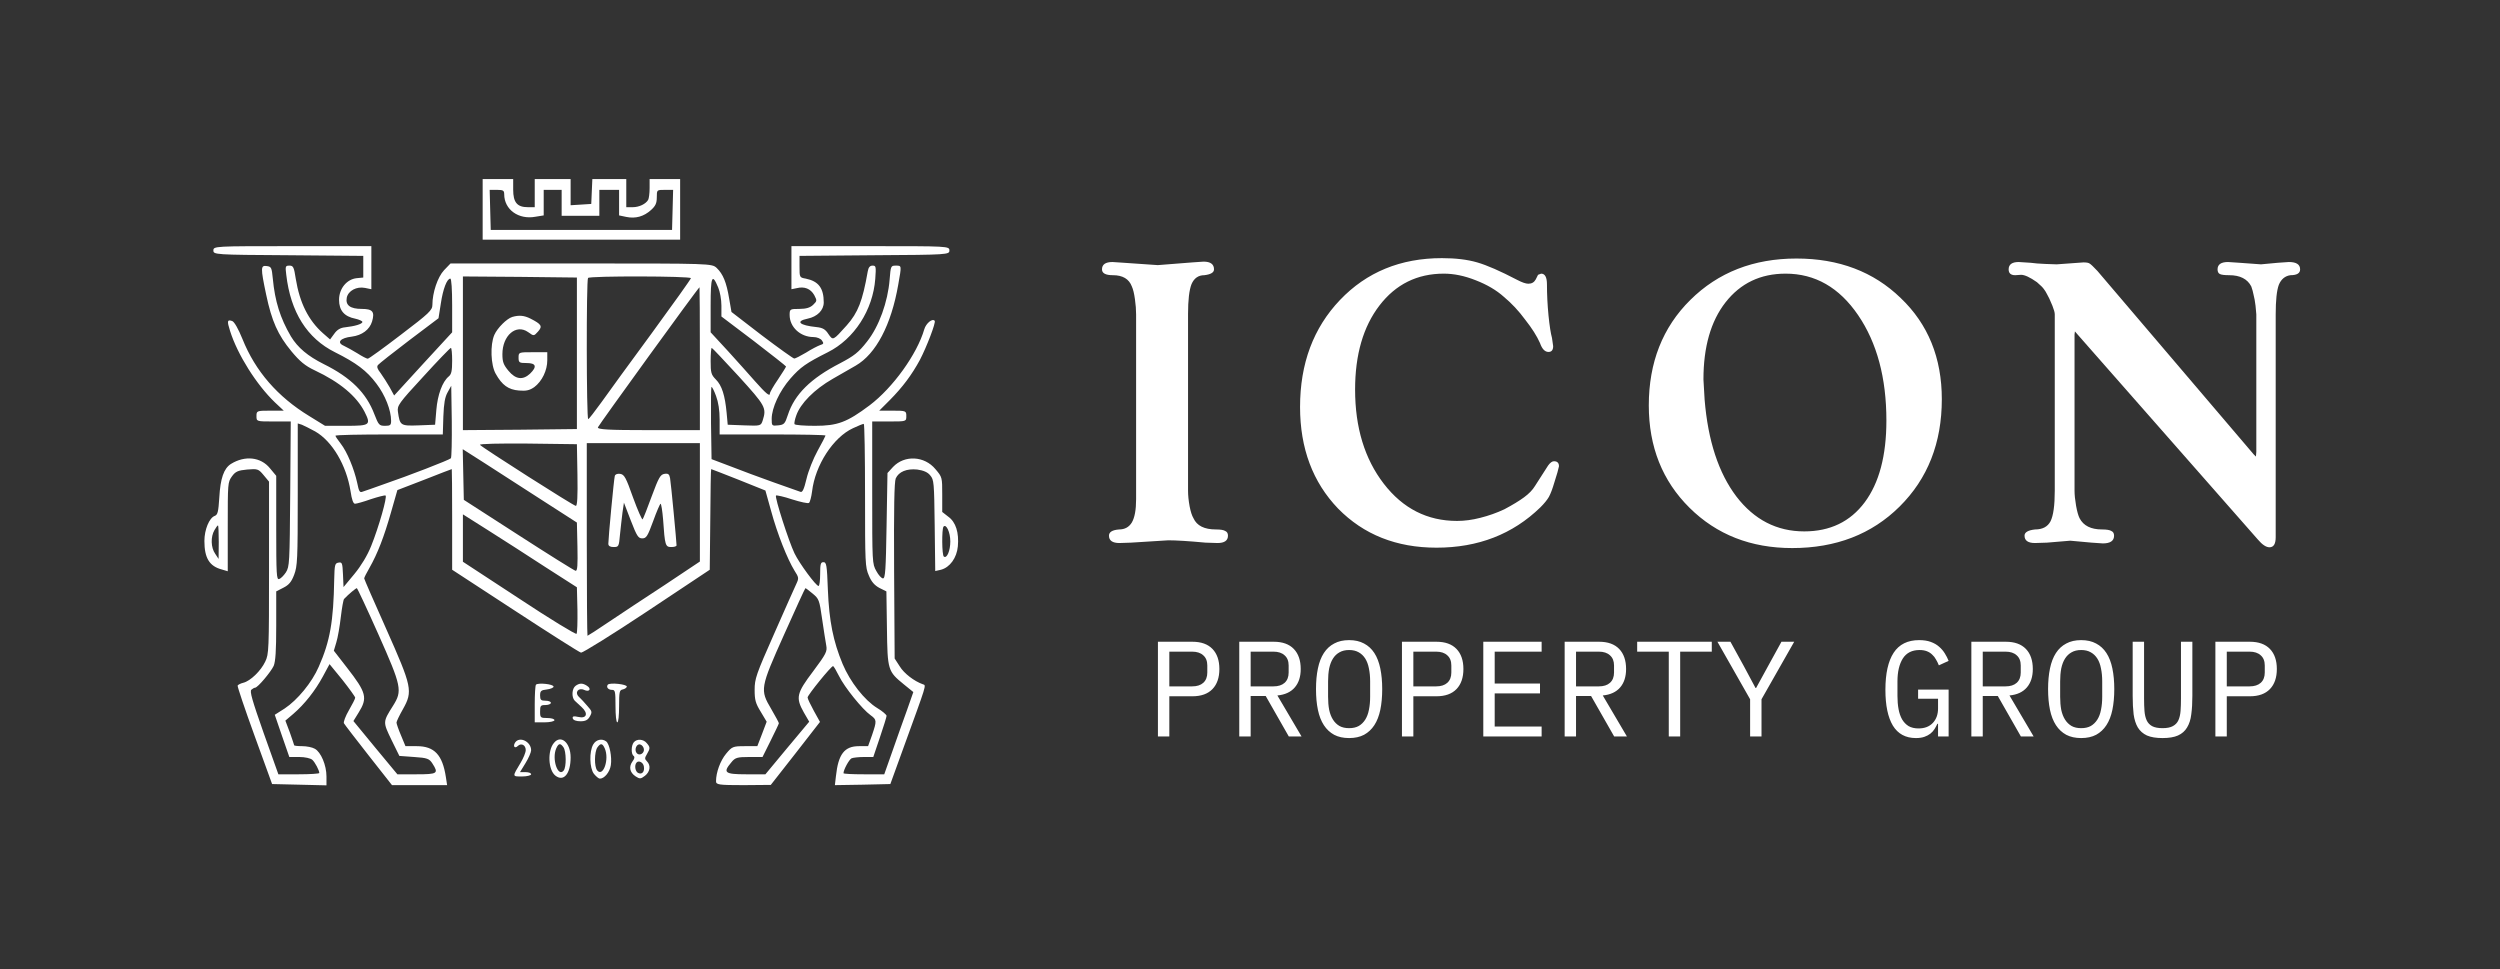 <svg width="129" height="50" viewBox="0 0 129 50" fill="none" xmlns="http://www.w3.org/2000/svg">
<rect x="0" y="0" width="129" height="50" fill="#333333" stroke="none"/>
<path d="M24.905 10.803V12.366H30H35.095V10.803V9.239H34.307H33.52V9.708C33.52 9.976 33.483 10.244 33.446 10.311C33.325 10.523 32.983 10.691 32.649 10.691H32.316V9.965V9.239H31.436H30.565L30.537 9.875L30.509 10.523L29.982 10.557L29.444 10.59V9.909V9.239H28.518H27.592V9.965V10.691H27.24C26.684 10.691 26.48 10.445 26.48 9.786V9.239H25.693H24.905V10.803ZM26.017 10.021C26.017 10.814 26.758 11.35 27.638 11.182L28.055 11.115V10.456V9.797H28.518H28.981V10.467V11.137H29.954H30.926V10.467V9.797H31.436H31.945V10.456V11.115L32.316 11.193C32.797 11.294 33.224 11.171 33.594 10.836C33.826 10.624 33.891 10.49 33.891 10.177C33.891 9.797 33.891 9.797 34.307 9.797H34.733L34.706 10.825L34.678 11.864H30H25.322L25.294 10.825L25.267 9.797H25.646C25.961 9.797 26.017 9.831 26.017 10.021Z" fill="white"/>
<path d="M11.011 12.925C11.011 13.137 11.085 13.148 14.883 13.17L18.745 13.204V13.762V14.321L18.402 14.354C17.893 14.41 17.495 14.89 17.495 15.471C17.495 16.018 17.763 16.331 18.328 16.443C18.532 16.488 18.699 16.566 18.699 16.61C18.699 16.722 18.301 16.834 17.8 16.89C17.569 16.912 17.393 17.012 17.245 17.225L17.032 17.515L16.661 17.191C15.92 16.532 15.466 15.639 15.262 14.388C15.17 13.785 15.133 13.706 14.938 13.706C14.725 13.706 14.716 13.74 14.771 14.176C14.994 16.108 15.846 17.459 17.282 18.174C18.375 18.721 18.921 19.123 19.422 19.794C19.875 20.386 20.181 21.168 20.181 21.715C20.181 21.938 20.135 21.972 19.866 21.972C19.57 21.972 19.533 21.927 19.32 21.38C18.903 20.274 18.106 19.481 16.707 18.788C15.883 18.375 15.364 17.94 15.012 17.359C14.456 16.409 14.188 15.549 14.077 14.377C14.021 13.807 14.002 13.762 13.771 13.729C13.447 13.684 13.438 13.796 13.734 15.203C14.021 16.566 14.336 17.281 15.04 18.13C15.466 18.643 15.744 18.878 16.244 19.112C17.55 19.727 18.393 20.442 18.81 21.246C19.153 21.927 19.097 21.972 17.875 21.972H16.772L15.957 21.469C14.327 20.475 13.178 19.157 12.511 17.493C12.298 16.968 12.094 16.61 11.983 16.566C11.724 16.476 11.705 16.555 11.872 17.08C12.261 18.308 13.234 19.849 14.188 20.765L14.642 21.19H13.938C13.252 21.19 13.234 21.201 13.234 21.469C13.234 21.748 13.234 21.748 14.114 21.748H15.003L14.975 25.479C14.947 29.075 14.938 29.232 14.753 29.533C14.642 29.701 14.484 29.857 14.401 29.88C14.271 29.913 14.253 29.667 14.253 27.232V24.552L13.928 24.161C13.456 23.58 12.641 23.491 11.918 23.938C11.548 24.172 11.372 24.686 11.316 25.669C11.27 26.406 11.233 26.562 11.085 26.618C10.797 26.719 10.547 27.333 10.547 27.914C10.547 28.796 10.807 29.221 11.455 29.388L11.752 29.477V27.177C11.752 24.931 11.752 24.887 11.965 24.585C12.15 24.328 12.28 24.273 12.752 24.228C13.289 24.183 13.336 24.194 13.604 24.518L13.882 24.853V29.288C13.882 33.577 13.873 33.744 13.688 34.135C13.465 34.615 12.919 35.14 12.557 35.23C12.418 35.263 12.289 35.33 12.261 35.375C12.242 35.419 12.632 36.581 13.132 37.955L14.04 40.457L15.448 40.49L16.846 40.524V40.066C16.846 39.485 16.559 38.804 16.244 38.636C16.114 38.558 15.818 38.502 15.596 38.502C15.364 38.502 15.179 38.48 15.179 38.458C15.179 38.435 15.077 38.145 14.957 37.798L14.725 37.184L15.133 36.838C15.716 36.335 16.263 35.643 16.661 34.906L17.004 34.269L17.671 35.084C18.032 35.542 18.328 35.956 18.328 36C18.328 36.056 18.18 36.346 18.004 36.648C17.828 36.95 17.717 37.251 17.745 37.318C17.782 37.385 18.356 38.134 19.014 38.971L20.227 40.513H21.654H23.071L23.006 40.088C22.83 38.949 22.413 38.502 21.506 38.502H20.922L20.691 37.944C20.561 37.642 20.459 37.34 20.459 37.285C20.459 37.229 20.607 36.916 20.792 36.592C21.311 35.665 21.265 35.453 19.922 32.437C19.301 31.052 18.792 29.88 18.792 29.846C18.792 29.801 18.912 29.567 19.06 29.31C19.486 28.561 19.82 27.69 20.172 26.451L20.505 25.289L21.895 24.753C22.664 24.451 23.294 24.206 23.312 24.206C23.321 24.206 23.331 25.378 23.331 26.797V29.399L26.582 31.521C28.36 32.683 29.889 33.655 29.982 33.677C30.065 33.688 31.602 32.739 33.381 31.555L36.623 29.399L36.651 26.797C36.66 25.378 36.679 24.206 36.697 24.206C36.706 24.206 37.346 24.451 38.105 24.753L39.495 25.311L39.791 26.372C40.106 27.534 40.625 28.841 40.995 29.444C41.218 29.79 41.227 29.835 41.097 30.114C41.023 30.27 40.504 31.432 39.949 32.694C39.013 34.805 38.939 35.029 38.939 35.598C38.939 36.112 38.985 36.291 39.254 36.726L39.56 37.24L39.319 37.877L39.078 38.502H38.429C37.818 38.502 37.772 38.525 37.466 38.893C37.17 39.251 36.947 39.854 36.947 40.312C36.947 40.49 37.077 40.513 38.365 40.513L39.773 40.501L41.042 38.882L42.311 37.251L41.996 36.682C41.82 36.358 41.672 36.056 41.672 35.989C41.672 35.866 42.885 34.37 42.987 34.37C43.015 34.37 43.154 34.604 43.293 34.883C43.571 35.453 44.497 36.603 44.923 36.905C45.247 37.139 45.247 37.195 44.997 37.932L44.793 38.502H44.321C43.571 38.502 43.256 38.915 43.135 40.044L43.08 40.513L44.506 40.49L45.942 40.457L46.59 38.67C47.85 35.196 47.804 35.375 47.618 35.308C47.174 35.151 46.646 34.749 46.424 34.381L46.164 33.979L46.136 29.455C46.118 26.171 46.146 24.864 46.22 24.686C46.377 24.34 46.785 24.172 47.331 24.228C47.646 24.273 47.869 24.362 47.998 24.529C48.193 24.753 48.202 24.887 48.23 27.121L48.258 29.466L48.554 29.399C49.017 29.276 49.369 28.785 49.425 28.193C49.49 27.489 49.323 26.942 48.934 26.663L48.619 26.417V25.523C48.619 24.63 48.619 24.619 48.267 24.206C47.702 23.524 46.674 23.468 46.081 24.094L45.794 24.407L45.747 27.132C45.71 29.41 45.682 29.846 45.562 29.846C45.488 29.846 45.331 29.678 45.219 29.466C45.006 29.087 45.006 29.053 45.006 25.423V21.748H45.886C46.766 21.748 46.766 21.748 46.766 21.469C46.766 21.201 46.748 21.19 46.062 21.19H45.368L45.905 20.654C46.581 19.972 47.053 19.336 47.47 18.565C47.813 17.906 48.304 16.633 48.23 16.555C48.119 16.409 47.785 16.677 47.693 16.99C47.322 18.275 46.072 20.006 44.877 20.911C43.7 21.793 43.218 21.972 42.051 21.972C41.496 21.972 41.014 21.938 40.995 21.882C40.977 21.838 41.014 21.637 41.088 21.436C41.301 20.821 42.014 20.095 42.968 19.548C43.45 19.269 43.987 18.967 44.154 18.867C45.201 18.264 45.988 16.767 46.349 14.689C46.526 13.684 46.535 13.706 46.22 13.706C45.97 13.706 45.96 13.729 45.905 14.421C45.812 15.583 45.358 16.845 44.738 17.627C44.302 18.185 44.071 18.364 43.348 18.744C41.829 19.526 40.995 20.352 40.653 21.413C40.504 21.871 40.458 21.916 40.152 21.949C39.828 21.983 39.819 21.972 39.819 21.614C39.819 21.045 40.227 20.173 40.782 19.537C41.301 18.945 41.588 18.744 42.718 18.174C44.08 17.493 45.043 15.996 45.164 14.388C45.21 13.751 45.201 13.706 45.025 13.706C44.886 13.706 44.812 13.796 44.775 14.008C44.506 15.538 44.275 16.13 43.691 16.789C42.978 17.582 42.987 17.582 42.746 17.236C42.589 16.99 42.45 16.912 42.135 16.878C41.245 16.789 41.023 16.577 41.672 16.443C42.172 16.342 42.505 16.007 42.505 15.605C42.505 14.868 42.237 14.511 41.579 14.377C41.255 14.321 41.255 14.31 41.255 13.762V13.204L45.127 13.17C48.915 13.148 48.989 13.137 48.989 12.925C48.989 12.701 48.925 12.701 44.914 12.701H40.838V13.818V14.924L41.116 14.868C41.514 14.768 41.829 14.902 42.014 15.226C42.163 15.516 42.163 15.527 41.959 15.728C41.81 15.873 41.597 15.94 41.245 15.94C40.764 15.94 40.745 15.951 40.745 16.253C40.745 16.878 41.301 17.392 41.977 17.392C42.153 17.392 42.348 17.471 42.413 17.571C42.514 17.716 42.505 17.75 42.32 17.806C42.2 17.85 41.866 18.018 41.588 18.197C41.301 18.364 41.032 18.509 40.977 18.498C40.931 18.498 40.18 17.962 39.309 17.303L37.744 16.097L37.624 15.404C37.485 14.566 37.309 14.142 36.984 13.829C36.734 13.595 36.688 13.595 29.991 13.595H23.247L22.914 13.941C22.58 14.298 22.312 15.103 22.312 15.728C22.312 16.007 22.145 16.164 20.691 17.269C19.801 17.951 19.032 18.509 18.977 18.509C18.921 18.509 18.68 18.386 18.44 18.23C18.199 18.085 17.884 17.906 17.736 17.839C17.356 17.672 17.56 17.437 18.152 17.37C18.68 17.303 19.07 17.012 19.199 16.588C19.347 16.085 19.227 15.94 18.671 15.94C18.069 15.94 17.819 15.75 17.893 15.36C17.967 15.002 18.402 14.768 18.838 14.857L19.162 14.924V13.807V12.701H15.086C11.075 12.701 11.011 12.701 11.011 12.925ZM29.768 18.23V22.139L26.832 22.173L23.886 22.195V18.23V14.265L26.832 14.287L29.768 14.321V18.23ZM35.651 14.354C35.651 14.399 34.743 15.672 33.64 17.18C32.529 18.688 31.352 20.308 31.019 20.777C30.686 21.235 30.389 21.625 30.352 21.625C30.259 21.637 30.25 14.444 30.343 14.343C30.426 14.231 35.651 14.243 35.651 14.354ZM23.331 15.762V17.147L21.83 18.777L20.338 20.408L20.107 19.984C19.977 19.76 19.773 19.436 19.644 19.258C19.468 19.034 19.431 18.922 19.505 18.833C19.56 18.766 20.292 18.185 21.117 17.56L22.627 16.421L22.747 15.661C22.858 14.913 23.062 14.377 23.238 14.377C23.294 14.377 23.331 14.935 23.331 15.762ZM37.059 14.835C37.151 15.047 37.225 15.46 37.225 15.773V16.331L38.893 17.593C39.81 18.297 40.56 18.889 40.56 18.911C40.56 18.934 40.375 19.235 40.143 19.581C39.912 19.916 39.726 20.24 39.726 20.308C39.726 20.475 39.523 20.308 38.967 19.682C38.698 19.369 38.068 18.677 37.577 18.13L36.669 17.147V15.75C36.669 14.254 36.744 14.075 37.059 14.835ZM36.114 18.509V22.195H33.464C31.39 22.195 30.824 22.162 30.852 22.05C30.889 21.938 36.021 14.846 36.095 14.823C36.104 14.823 36.114 16.476 36.114 18.509ZM23.331 18.61C23.331 19.135 23.294 19.313 23.154 19.425C22.821 19.704 22.58 20.375 22.515 21.156L22.451 21.916L21.598 21.949C20.663 21.983 20.635 21.96 20.533 21.246C20.487 20.933 20.57 20.81 21.839 19.436C22.58 18.621 23.219 17.962 23.266 17.951C23.303 17.951 23.331 18.252 23.331 18.61ZM38.114 19.414C39.504 20.944 39.56 21.045 39.356 21.692C39.263 21.972 39.254 21.983 38.411 21.949L37.55 21.916L37.494 21.302C37.41 20.408 37.253 19.894 36.938 19.581C36.697 19.336 36.669 19.235 36.669 18.632C36.669 18.252 36.697 17.951 36.725 17.951C36.753 17.951 37.373 18.61 38.114 19.414ZM23.266 23.647C23.182 23.736 21.07 24.552 19.801 24.987C19.31 25.166 18.819 25.334 18.718 25.367C18.56 25.434 18.523 25.367 18.43 24.909C18.273 24.194 17.912 23.312 17.578 22.888C17.43 22.698 17.309 22.519 17.309 22.485C17.309 22.441 18.56 22.418 20.079 22.418H22.849L22.877 21.491C22.904 20.799 22.96 20.486 23.099 20.24L23.284 19.905L23.312 21.737C23.321 22.753 23.303 23.602 23.266 23.647ZM36.947 20.43C37.068 20.754 37.133 21.168 37.133 21.659V22.418H39.865C41.366 22.418 42.598 22.441 42.598 22.474C42.598 22.497 42.413 22.854 42.19 23.256C41.968 23.658 41.709 24.306 41.616 24.708C41.486 25.255 41.403 25.423 41.301 25.378C41.227 25.356 40.597 25.133 39.912 24.887C39.226 24.641 38.226 24.273 37.688 24.06L36.716 23.692L36.688 21.826C36.679 20.799 36.688 19.961 36.716 19.961C36.744 19.961 36.855 20.173 36.947 20.43ZM16.263 22.262C17.143 22.765 17.875 24.005 18.088 25.345C18.152 25.78 18.227 25.993 18.319 25.993C18.393 25.993 18.764 25.892 19.134 25.758C19.514 25.635 19.857 25.546 19.894 25.568C19.996 25.613 19.542 27.21 19.153 28.171C18.958 28.662 18.634 29.198 18.282 29.623L17.726 30.293L17.698 29.645C17.671 29.042 17.652 28.997 17.467 29.031C17.282 29.064 17.263 29.131 17.245 29.902C17.208 32.057 17.032 33.085 16.448 34.403C16.096 35.218 15.346 36.123 14.688 36.559L14.178 36.883L14.549 37.966L14.929 39.061H15.448C15.735 39.061 16.031 39.128 16.114 39.206C16.253 39.329 16.476 39.753 16.476 39.887C16.476 39.921 16.003 39.954 15.42 39.954H14.364L13.604 37.821C13.011 36.134 12.872 35.654 12.974 35.587C13.039 35.531 13.123 35.486 13.16 35.486C13.299 35.486 13.984 34.66 14.123 34.358C14.216 34.124 14.253 33.599 14.253 32.281V30.516L14.623 30.326C14.91 30.181 15.04 30.025 15.179 29.656C15.346 29.209 15.364 28.908 15.364 25.512V21.849L15.577 21.916C15.688 21.96 15.994 22.117 16.263 22.262ZM44.636 25.546C44.636 29.064 44.645 29.265 44.83 29.69C44.96 30.014 45.127 30.203 45.377 30.337L45.738 30.516L45.766 32.415C45.794 34.593 45.812 34.638 46.646 35.319L47.128 35.71L46.803 36.637C46.618 37.139 46.285 38.089 46.053 38.748L45.627 39.954H44.571C43.997 39.954 43.524 39.932 43.524 39.898C43.524 39.72 43.811 39.195 43.941 39.128C44.024 39.094 44.312 39.061 44.58 39.061H45.062L45.405 38.044C45.59 37.497 45.747 36.994 45.747 36.938C45.747 36.883 45.534 36.693 45.266 36.536C44.608 36.134 43.867 35.185 43.478 34.258C42.996 33.096 42.783 32.057 42.718 30.427C42.672 29.142 42.644 29.008 42.487 29.008C42.348 29.008 42.32 29.098 42.32 29.623C42.32 29.958 42.283 30.237 42.237 30.237C42.107 30.237 41.255 29.087 40.995 28.55C40.699 27.936 39.967 25.657 40.041 25.568C40.069 25.546 40.449 25.624 40.875 25.769C41.301 25.903 41.699 25.993 41.746 25.948C41.792 25.914 41.866 25.646 41.903 25.356C42.061 24.005 42.996 22.564 44.015 22.095C44.275 21.972 44.525 21.871 44.571 21.871C44.608 21.86 44.636 23.524 44.636 25.546ZM29.796 24.507C29.815 25.635 29.787 26.104 29.713 26.104C29.602 26.104 24.924 23.122 24.766 22.955C24.72 22.899 25.767 22.876 27.221 22.888L29.768 22.921L29.796 24.507ZM36.114 25.926V28.975L34.289 30.192C33.279 30.851 31.982 31.711 31.399 32.102C30.824 32.493 30.334 32.806 30.315 32.806C30.296 32.806 30.278 30.572 30.278 27.835V22.865H33.196H36.114V25.926ZM27.962 25.803L29.768 26.964L29.796 28.215C29.815 29.165 29.796 29.455 29.704 29.455C29.639 29.444 28.314 28.617 26.758 27.612L23.933 25.792L23.905 24.485L23.877 23.178L25.016 23.904C25.646 24.306 26.971 25.166 27.962 25.803ZM28.147 29.265L29.768 30.304L29.796 31.465C29.805 32.102 29.787 32.661 29.75 32.705C29.713 32.75 28.37 31.935 26.786 30.885L23.886 28.986V27.757V26.54L25.211 27.378C25.933 27.835 27.258 28.684 28.147 29.265ZM11.288 27.97L11.279 28.841L11.103 28.573C10.881 28.26 10.862 27.701 11.066 27.355C11.14 27.221 11.224 27.11 11.251 27.11C11.27 27.11 11.288 27.5 11.288 27.97ZM49.036 27.936C49.036 28.416 48.86 28.841 48.702 28.718C48.6 28.651 48.591 27.299 48.684 27.177C48.823 27.009 49.036 27.467 49.036 27.936ZM19.523 32.728C20.728 35.431 20.765 35.643 20.283 36.413C19.746 37.262 19.755 37.251 20.2 38.178L20.607 39.005L21.367 39.061C22.052 39.105 22.154 39.15 22.312 39.396C22.645 39.91 22.58 39.954 21.496 39.954H20.505L19.366 38.58L18.236 37.206L18.504 36.771C18.977 36.011 18.912 35.743 17.902 34.448L17.226 33.577L17.356 33.141C17.43 32.906 17.532 32.314 17.587 31.834C17.643 31.365 17.717 30.941 17.754 30.907C17.995 30.65 18.366 30.349 18.412 30.349C18.44 30.349 18.94 31.421 19.523 32.728ZM41.931 30.628C42.255 30.896 42.283 30.952 42.422 31.946C42.505 32.504 42.598 33.119 42.635 33.308C42.691 33.61 42.635 33.733 41.959 34.638C41.097 35.777 41.051 36 41.477 36.76L41.755 37.24L40.625 38.592L39.495 39.954H38.494C37.392 39.954 37.29 39.865 37.735 39.34C37.929 39.094 38.04 39.061 38.652 39.061H39.346L39.763 38.223C39.995 37.754 40.19 37.352 40.19 37.318C40.19 37.285 40.014 36.961 39.8 36.592C39.208 35.587 39.217 35.52 40.467 32.728C41.051 31.421 41.542 30.349 41.56 30.349C41.579 30.349 41.746 30.471 41.931 30.628Z" fill="white"/>
<path d="M26.434 16.354C26.146 16.443 25.665 16.923 25.507 17.281C25.285 17.794 25.322 18.844 25.581 19.291C25.906 19.872 26.23 20.106 26.776 20.151C27.156 20.185 27.332 20.14 27.573 19.972C27.971 19.671 28.24 19.112 28.24 18.587V18.174H27.499C26.767 18.174 26.758 18.174 26.758 18.453C26.758 18.71 26.795 18.733 27.175 18.733C27.666 18.733 27.721 18.922 27.351 19.28C26.98 19.626 26.61 19.581 26.239 19.135C25.98 18.822 25.924 18.677 25.924 18.275C25.924 17.314 26.628 16.7 27.249 17.135C27.545 17.348 27.545 17.348 27.758 17.113C28.008 16.834 27.944 16.733 27.378 16.443C27.045 16.275 26.786 16.253 26.434 16.354Z" fill="white"/>
<path d="M31.723 24.563C31.677 24.719 31.39 27.768 31.39 28.059C31.39 28.171 31.482 28.227 31.658 28.227C31.927 28.227 31.936 28.204 31.992 27.579C32.029 27.232 32.084 26.719 32.121 26.439L32.195 25.937L32.547 26.853C32.862 27.668 32.936 27.78 33.14 27.78C33.353 27.78 33.418 27.668 33.705 26.886C33.881 26.395 34.057 25.993 34.085 25.993C34.122 25.993 34.178 26.361 34.215 26.797C34.307 28.159 34.335 28.227 34.641 28.227C34.789 28.227 34.91 28.193 34.91 28.137C34.91 27.97 34.622 24.92 34.576 24.675C34.539 24.474 34.483 24.418 34.289 24.451C34.076 24.485 33.992 24.63 33.631 25.602C33.409 26.216 33.196 26.752 33.159 26.797C33.131 26.841 32.909 26.339 32.668 25.68C32.297 24.63 32.214 24.485 32.001 24.451C31.862 24.429 31.741 24.474 31.723 24.563Z" fill="white"/>
<path d="M27.656 35.33C27.619 35.375 27.592 35.833 27.592 36.346V37.273H28.101C28.379 37.273 28.61 37.218 28.61 37.162C28.61 37.095 28.444 37.05 28.24 37.05C27.888 37.05 27.869 37.028 27.869 36.715C27.869 36.413 27.897 36.38 28.147 36.38C28.305 36.38 28.425 36.324 28.425 36.268C28.425 36.201 28.305 36.157 28.147 36.157C27.916 36.157 27.869 36.112 27.869 35.889C27.869 35.654 27.916 35.609 28.221 35.576C28.407 35.553 28.564 35.486 28.564 35.431C28.564 35.297 27.758 35.218 27.656 35.33Z" fill="white"/>
<path d="M29.704 35.386C29.509 35.52 29.481 35.978 29.657 36.157C29.713 36.212 29.88 36.369 30.018 36.492C30.37 36.816 30.269 37.095 29.843 36.994C29.592 36.938 29.528 36.961 29.555 37.072C29.583 37.162 29.741 37.218 29.954 37.218C30.213 37.218 30.334 37.151 30.435 36.972C30.565 36.737 30.556 36.704 30.296 36.413C30.148 36.235 29.954 36.034 29.87 35.956C29.639 35.732 29.843 35.464 30.139 35.598C30.417 35.732 30.537 35.542 30.287 35.386C30.065 35.241 29.907 35.241 29.704 35.386Z" fill="white"/>
<path d="M31.362 35.33C31.269 35.453 31.38 35.598 31.584 35.598C31.741 35.598 31.76 35.676 31.76 36.436C31.76 36.916 31.797 37.273 31.853 37.273C31.908 37.273 31.945 36.927 31.945 36.447C31.945 35.699 31.964 35.609 32.13 35.576C32.242 35.553 32.334 35.486 32.344 35.431C32.362 35.308 31.464 35.207 31.362 35.33Z" fill="white"/>
<path d="M26.582 38.312C26.452 38.513 26.563 38.647 26.721 38.491C26.897 38.323 27.128 38.446 27.128 38.703C27.128 38.826 27.008 39.116 26.869 39.351C26.424 40.088 26.424 40.066 26.934 40.066C27.193 40.066 27.406 40.01 27.406 39.954C27.406 39.887 27.277 39.842 27.119 39.842H26.832L27.119 39.373C27.277 39.116 27.406 38.815 27.406 38.714C27.406 38.268 26.814 37.977 26.582 38.312Z" fill="white"/>
<path d="M28.583 38.335C28.24 38.737 28.286 39.731 28.657 40.021C29.083 40.356 29.444 39.932 29.444 39.083C29.444 38.323 28.944 37.888 28.583 38.335ZM29.074 38.558C29.222 38.77 29.231 39.586 29.083 39.764C28.787 40.122 28.462 39.161 28.703 38.614C28.824 38.346 28.916 38.335 29.074 38.558Z" fill="white"/>
<path d="M30.611 38.413C30.398 38.781 30.417 39.63 30.648 39.932C30.76 40.066 30.889 40.178 30.954 40.178C31.186 40.178 31.464 39.843 31.519 39.485C31.584 39.061 31.454 38.391 31.278 38.256C31.056 38.089 30.75 38.167 30.611 38.413ZM31.204 38.614C31.454 39.172 31.121 40.122 30.815 39.753C30.658 39.563 30.667 38.804 30.824 38.569C30.991 38.335 31.084 38.346 31.204 38.614Z" fill="white"/>
<path d="M32.705 38.301C32.566 38.469 32.557 38.915 32.696 39.005C32.76 39.061 32.742 39.15 32.64 39.284C32.436 39.563 32.492 39.854 32.788 40.055C33.011 40.2 33.057 40.2 33.279 40.032C33.548 39.82 33.594 39.496 33.381 39.284C33.261 39.161 33.261 39.116 33.381 38.915C33.557 38.614 33.557 38.558 33.372 38.346C33.205 38.134 32.862 38.111 32.705 38.301ZM33.224 38.647C33.261 38.871 32.992 39.027 32.853 38.86C32.714 38.692 32.844 38.368 33.029 38.413C33.122 38.435 33.205 38.536 33.224 38.647ZM33.224 39.552C33.27 39.82 33.131 39.977 32.936 39.887C32.779 39.82 32.723 39.496 32.844 39.351C32.955 39.217 33.196 39.34 33.224 39.552Z" fill="white"/>
<path d="M58.623 25.5V16.22C58.623 15.98 58.603 15.72 58.563 15.44C58.523 15.147 58.47 14.927 58.403 14.78C58.257 14.393 57.93 14.2 57.423 14.2C57.05 14.2 56.863 14.1 56.863 13.9C56.863 13.647 57.043 13.52 57.403 13.52L58.003 13.56L59.743 13.68L61.523 13.54L62.103 13.5C62.463 13.5 62.643 13.633 62.643 13.9C62.643 14.06 62.477 14.16 62.143 14.2C61.837 14.2 61.617 14.353 61.483 14.66C61.363 14.967 61.303 15.48 61.303 16.2V25.32C61.303 25.56 61.33 25.827 61.383 26.12C61.437 26.4 61.503 26.607 61.583 26.74C61.757 27.127 62.143 27.32 62.743 27.32C62.983 27.32 63.143 27.347 63.223 27.4C63.317 27.44 63.363 27.52 63.363 27.64C63.363 27.893 63.183 28.02 62.823 28.02L62.203 28C61.337 27.92 60.697 27.88 60.283 27.88L58.363 28L57.763 28.02C57.403 28.02 57.223 27.893 57.223 27.64C57.223 27.453 57.397 27.347 57.743 27.32C58.037 27.32 58.257 27.2 58.403 26.96C58.55 26.707 58.623 26.307 58.623 25.76V25.32V25.5ZM79.883 24.02C79.99 23.873 80.09 23.8 80.183 23.8C80.356 23.8 80.443 23.887 80.443 24.06L80.363 24.38L80.203 24.9C80.11 25.22 80.016 25.467 79.923 25.64C79.83 25.8 79.683 25.98 79.483 26.18C78.056 27.567 76.27 28.26 74.123 28.26C72.056 28.26 70.363 27.587 69.043 26.24C67.737 24.88 67.083 23.133 67.083 21C67.083 18.76 67.77 16.92 69.143 15.48C70.516 14.04 72.27 13.32 74.403 13.32C75.11 13.32 75.716 13.393 76.223 13.54C76.73 13.687 77.416 13.987 78.283 14.44C78.537 14.573 78.73 14.64 78.863 14.64C79.037 14.64 79.163 14.567 79.243 14.42L79.363 14.18L79.523 14.12C79.723 14.12 79.823 14.307 79.823 14.68C79.823 15.2 79.85 15.733 79.903 16.28C79.957 16.813 80.016 17.2 80.083 17.44L80.143 17.86C80.143 18.06 80.063 18.16 79.903 18.16C79.716 18.16 79.57 18.007 79.463 17.7C79.303 17.34 79.05 16.94 78.703 16.5C78.37 16.047 78.003 15.653 77.603 15.32C77.216 14.973 76.73 14.687 76.143 14.46C75.57 14.233 75.023 14.12 74.503 14.12C73.13 14.12 72.023 14.667 71.183 15.76C70.343 16.853 69.923 18.3 69.923 20.1C69.923 22.06 70.416 23.68 71.403 24.96C72.39 26.24 73.65 26.88 75.183 26.88C75.57 26.88 75.97 26.827 76.383 26.72C76.81 26.613 77.223 26.467 77.623 26.28C78.05 26.053 78.39 25.847 78.643 25.66C78.897 25.473 79.083 25.28 79.203 25.08L79.883 24.02ZM85.078 20.92C85.078 18.707 85.791 16.893 87.218 15.48C88.658 14.053 90.484 13.34 92.698 13.34C94.884 13.34 96.678 14.02 98.078 15.38C99.491 16.727 100.198 18.467 100.198 20.6C100.198 22.853 99.471 24.7 98.018 26.14C96.578 27.567 94.731 28.28 92.478 28.28C90.344 28.28 88.578 27.587 87.178 26.2C85.778 24.813 85.078 23.053 85.078 20.92ZM87.898 19.58L87.958 20.62C88.131 22.74 88.678 24.407 89.598 25.62C90.518 26.82 91.684 27.42 93.098 27.42C94.431 27.42 95.471 26.92 96.218 25.92C96.964 24.92 97.338 23.513 97.338 21.7C97.338 19.5 96.851 17.687 95.878 16.26C94.904 14.833 93.658 14.12 92.138 14.12C90.844 14.12 89.811 14.613 89.038 15.6C88.278 16.573 87.898 17.9 87.898 19.58ZM107.506 13.54C107.666 13.54 107.773 13.56 107.826 13.6C107.893 13.64 108.026 13.767 108.226 13.98L116.286 23.44L116.406 23.56L116.426 23.32V16.22L116.386 15.78C116.359 15.553 116.326 15.367 116.286 15.22C116.259 15.073 116.219 14.927 116.166 14.78C115.966 14.393 115.586 14.2 115.026 14.2C114.786 14.2 114.626 14.18 114.546 14.14C114.466 14.1 114.426 14.02 114.426 13.9C114.426 13.647 114.606 13.52 114.966 13.52L115.566 13.56L116.666 13.64L117.526 13.56L118.106 13.52C118.493 13.52 118.686 13.647 118.686 13.9C118.686 14.1 118.519 14.2 118.186 14.2C117.906 14.24 117.706 14.407 117.586 14.7C117.479 14.993 117.426 15.5 117.426 16.22V27.72C117.426 28.067 117.319 28.24 117.106 28.24C116.933 28.24 116.733 28.107 116.506 27.84L107.186 17.24L107.066 17.1L107.046 17.26V25.32C107.046 25.533 107.073 25.793 107.126 26.1C107.179 26.393 107.239 26.607 107.306 26.74C107.506 27.127 107.893 27.32 108.466 27.32C108.706 27.32 108.866 27.347 108.946 27.4C109.039 27.44 109.086 27.52 109.086 27.64C109.086 27.907 108.893 28.04 108.506 28.04L107.926 28L106.826 27.9L105.626 28L105.006 28.02C104.646 28.02 104.466 27.893 104.466 27.64C104.466 27.467 104.646 27.36 105.006 27.32C105.393 27.32 105.659 27.18 105.806 26.9C105.953 26.607 106.026 26.08 106.026 25.32V16.22C106.026 16.127 105.986 15.98 105.906 15.78C105.786 15.487 105.693 15.287 105.626 15.18C105.573 15.073 105.519 14.987 105.466 14.92C105.413 14.84 105.293 14.72 105.106 14.56C104.746 14.307 104.473 14.18 104.286 14.18L103.986 14.2C103.759 14.2 103.646 14.1 103.646 13.9C103.646 13.647 103.819 13.52 104.166 13.52L104.786 13.56C104.973 13.587 105.226 13.607 105.546 13.62C105.866 13.633 106.059 13.64 106.126 13.64L107.506 13.54Z" fill="white"/>
<path d="M59.749 38V33.114H61.527C61.98 33.114 62.325 33.238 62.563 33.485C62.801 33.732 62.92 34.078 62.92 34.521C62.92 34.964 62.801 35.31 62.563 35.557C62.325 35.804 61.98 35.928 61.527 35.928H60.337V38H59.749ZM60.337 35.417H61.513C61.761 35.417 61.952 35.356 62.087 35.235C62.227 35.109 62.297 34.932 62.297 34.703V34.339C62.297 34.11 62.227 33.935 62.087 33.814C61.952 33.688 61.761 33.625 61.513 33.625H60.337V35.417ZM64.534 38H63.946V33.114H65.724C66.177 33.114 66.522 33.238 66.76 33.485C66.998 33.732 67.117 34.078 67.117 34.521C67.117 34.918 67.015 35.235 66.809 35.473C66.604 35.711 66.305 35.849 65.913 35.886L67.159 38H66.501L65.311 35.914H64.534V38ZM65.71 35.417C65.958 35.417 66.149 35.356 66.284 35.235C66.424 35.109 66.494 34.932 66.494 34.703V34.339C66.494 34.11 66.424 33.935 66.284 33.814C66.149 33.688 65.958 33.625 65.71 33.625H64.534V35.417H65.71ZM69.614 38.084C69.315 38.084 69.058 38.028 68.844 37.916C68.629 37.799 68.452 37.634 68.312 37.419C68.172 37.204 68.069 36.941 68.004 36.628C67.938 36.315 67.906 35.958 67.906 35.557C67.906 35.16 67.938 34.806 68.004 34.493C68.069 34.176 68.172 33.91 68.312 33.695C68.452 33.48 68.629 33.317 68.844 33.205C69.058 33.088 69.315 33.03 69.614 33.03C69.912 33.03 70.169 33.088 70.384 33.205C70.598 33.317 70.776 33.48 70.916 33.695C71.056 33.91 71.158 34.176 71.224 34.493C71.289 34.806 71.322 35.16 71.322 35.557C71.322 35.958 71.289 36.315 71.224 36.628C71.158 36.941 71.056 37.204 70.916 37.419C70.776 37.634 70.598 37.799 70.384 37.916C70.169 38.028 69.912 38.084 69.614 38.084ZM69.614 37.573C69.81 37.573 69.975 37.536 70.111 37.461C70.246 37.382 70.358 37.272 70.447 37.132C70.535 36.992 70.598 36.824 70.636 36.628C70.678 36.427 70.699 36.203 70.699 35.956V35.158C70.699 34.915 70.678 34.694 70.636 34.493C70.598 34.292 70.535 34.122 70.447 33.982C70.358 33.842 70.246 33.735 70.111 33.66C69.975 33.581 69.81 33.541 69.614 33.541C69.418 33.541 69.252 33.581 69.117 33.66C68.981 33.735 68.869 33.842 68.781 33.982C68.692 34.122 68.627 34.292 68.585 34.493C68.547 34.694 68.529 34.915 68.529 35.158V35.956C68.529 36.203 68.547 36.427 68.585 36.628C68.627 36.824 68.692 36.992 68.781 37.132C68.869 37.272 68.981 37.382 69.117 37.461C69.252 37.536 69.418 37.573 69.614 37.573ZM72.341 38V33.114H74.119C74.572 33.114 74.917 33.238 75.155 33.485C75.393 33.732 75.512 34.078 75.512 34.521C75.512 34.964 75.393 35.31 75.155 35.557C74.917 35.804 74.572 35.928 74.119 35.928H72.929V38H72.341ZM72.929 35.417H74.105C74.352 35.417 74.544 35.356 74.679 35.235C74.819 35.109 74.889 34.932 74.889 34.703V34.339C74.889 34.11 74.819 33.935 74.679 33.814C74.544 33.688 74.352 33.625 74.105 33.625H72.929V35.417ZM76.538 38V33.114H79.548V33.625H77.126V35.27H79.464V35.781H77.126V37.489H79.548V38H76.538ZM81.323 38H80.736V33.114H82.513C82.966 33.114 83.311 33.238 83.549 33.485C83.787 33.732 83.906 34.078 83.906 34.521C83.906 34.918 83.804 35.235 83.599 35.473C83.393 35.711 83.094 35.849 82.703 35.886L83.948 38H83.29L82.1 35.914H81.323V38ZM82.499 35.417C82.747 35.417 82.938 35.356 83.073 35.235C83.213 35.109 83.284 34.932 83.284 34.703V34.339C83.284 34.11 83.213 33.935 83.073 33.814C82.938 33.688 82.747 33.625 82.499 33.625H81.323V35.417H82.499ZM86.697 33.625V38H86.109V33.625H84.478V33.114H88.328V33.625H86.697ZM90.306 38V36.082L88.619 33.114H89.291L89.991 34.388L90.586 35.501H90.614L91.223 34.388L91.923 33.114H92.581L90.894 36.082V38H90.306ZM100.003 37.349H99.968C99.925 37.442 99.876 37.533 99.82 37.622C99.764 37.711 99.692 37.79 99.603 37.86C99.519 37.925 99.417 37.979 99.296 38.021C99.174 38.063 99.029 38.084 98.862 38.084C98.329 38.084 97.933 37.869 97.671 37.44C97.415 37.011 97.287 36.395 97.287 35.592C97.287 34.752 97.429 34.115 97.713 33.681C97.998 33.247 98.437 33.03 99.029 33.03C99.258 33.03 99.457 33.06 99.624 33.121C99.793 33.182 99.935 33.263 100.052 33.366C100.173 33.469 100.273 33.585 100.353 33.716C100.432 33.842 100.497 33.97 100.549 34.101L100.045 34.332C100.003 34.225 99.954 34.124 99.897 34.031C99.846 33.933 99.781 33.849 99.701 33.779C99.627 33.704 99.536 33.646 99.428 33.604C99.321 33.562 99.195 33.541 99.05 33.541C98.659 33.541 98.369 33.688 98.183 33.982C98.001 34.276 97.909 34.668 97.909 35.158V35.914C97.909 36.161 97.928 36.388 97.966 36.593C98.003 36.794 98.064 36.969 98.147 37.118C98.236 37.267 98.348 37.384 98.484 37.468C98.624 37.547 98.794 37.587 98.995 37.587C99.312 37.587 99.559 37.491 99.737 37.3C99.914 37.109 100.003 36.861 100.003 36.558V36.054H98.974V35.585H100.549V38H100.003V37.349ZM102.31 38H101.722V33.114H103.5C103.952 33.114 104.298 33.238 104.536 33.485C104.774 33.732 104.893 34.078 104.893 34.521C104.893 34.918 104.79 35.235 104.585 35.473C104.379 35.711 104.081 35.849 103.689 35.886L104.935 38H104.277L103.087 35.914H102.31V38ZM103.486 35.417C103.733 35.417 103.924 35.356 104.06 35.235C104.2 35.109 104.27 34.932 104.27 34.703V34.339C104.27 34.11 104.2 33.935 104.06 33.814C103.924 33.688 103.733 33.625 103.486 33.625H102.31V35.417H103.486ZM107.389 38.084C107.09 38.084 106.834 38.028 106.619 37.916C106.404 37.799 106.227 37.634 106.087 37.419C105.947 37.204 105.844 36.941 105.779 36.628C105.714 36.315 105.681 35.958 105.681 35.557C105.681 35.16 105.714 34.806 105.779 34.493C105.844 34.176 105.947 33.91 106.087 33.695C106.227 33.48 106.404 33.317 106.619 33.205C106.834 33.088 107.09 33.03 107.389 33.03C107.688 33.03 107.944 33.088 108.159 33.205C108.374 33.317 108.551 33.48 108.691 33.695C108.831 33.91 108.934 34.176 108.999 34.493C109.064 34.806 109.097 35.16 109.097 35.557C109.097 35.958 109.064 36.315 108.999 36.628C108.934 36.941 108.831 37.204 108.691 37.419C108.551 37.634 108.374 37.799 108.159 37.916C107.944 38.028 107.688 38.084 107.389 38.084ZM107.389 37.573C107.585 37.573 107.751 37.536 107.886 37.461C108.021 37.382 108.133 37.272 108.222 37.132C108.311 36.992 108.374 36.824 108.411 36.628C108.453 36.427 108.474 36.203 108.474 35.956V35.158C108.474 34.915 108.453 34.694 108.411 34.493C108.374 34.292 108.311 34.122 108.222 33.982C108.133 33.842 108.021 33.735 107.886 33.66C107.751 33.581 107.585 33.541 107.389 33.541C107.193 33.541 107.027 33.581 106.892 33.66C106.757 33.735 106.645 33.842 106.556 33.982C106.467 34.122 106.402 34.292 106.36 34.493C106.323 34.694 106.304 34.915 106.304 35.158V35.956C106.304 36.203 106.323 36.427 106.36 36.628C106.402 36.824 106.467 36.992 106.556 37.132C106.645 37.272 106.757 37.382 106.892 37.461C107.027 37.536 107.193 37.573 107.389 37.573ZM110.634 33.114V36.047C110.634 36.285 110.641 36.497 110.655 36.684C110.669 36.871 110.707 37.032 110.767 37.167C110.828 37.298 110.921 37.398 111.047 37.468C111.178 37.538 111.358 37.573 111.586 37.573C111.815 37.573 111.992 37.538 112.118 37.468C112.249 37.398 112.345 37.298 112.405 37.167C112.466 37.032 112.503 36.871 112.517 36.684C112.531 36.497 112.538 36.285 112.538 36.047V33.114H113.126V35.907C113.126 36.271 113.108 36.588 113.07 36.859C113.038 37.13 112.965 37.356 112.853 37.538C112.746 37.72 112.59 37.858 112.384 37.951C112.184 38.04 111.918 38.084 111.586 38.084C111.255 38.084 110.987 38.04 110.781 37.951C110.581 37.858 110.424 37.72 110.312 37.538C110.205 37.356 110.133 37.13 110.095 36.859C110.063 36.588 110.046 36.271 110.046 35.907V33.114H110.634ZM114.314 38V33.114H116.092C116.544 33.114 116.89 33.238 117.128 33.485C117.366 33.732 117.485 34.078 117.485 34.521C117.485 34.964 117.366 35.31 117.128 35.557C116.89 35.804 116.544 35.928 116.092 35.928H114.902V38H114.314ZM114.902 35.417H116.078C116.325 35.417 116.516 35.356 116.652 35.235C116.792 35.109 116.862 34.932 116.862 34.703V34.339C116.862 34.11 116.792 33.935 116.652 33.814C116.516 33.688 116.325 33.625 116.078 33.625H114.902V35.417Z" fill="white"/>
</svg>
